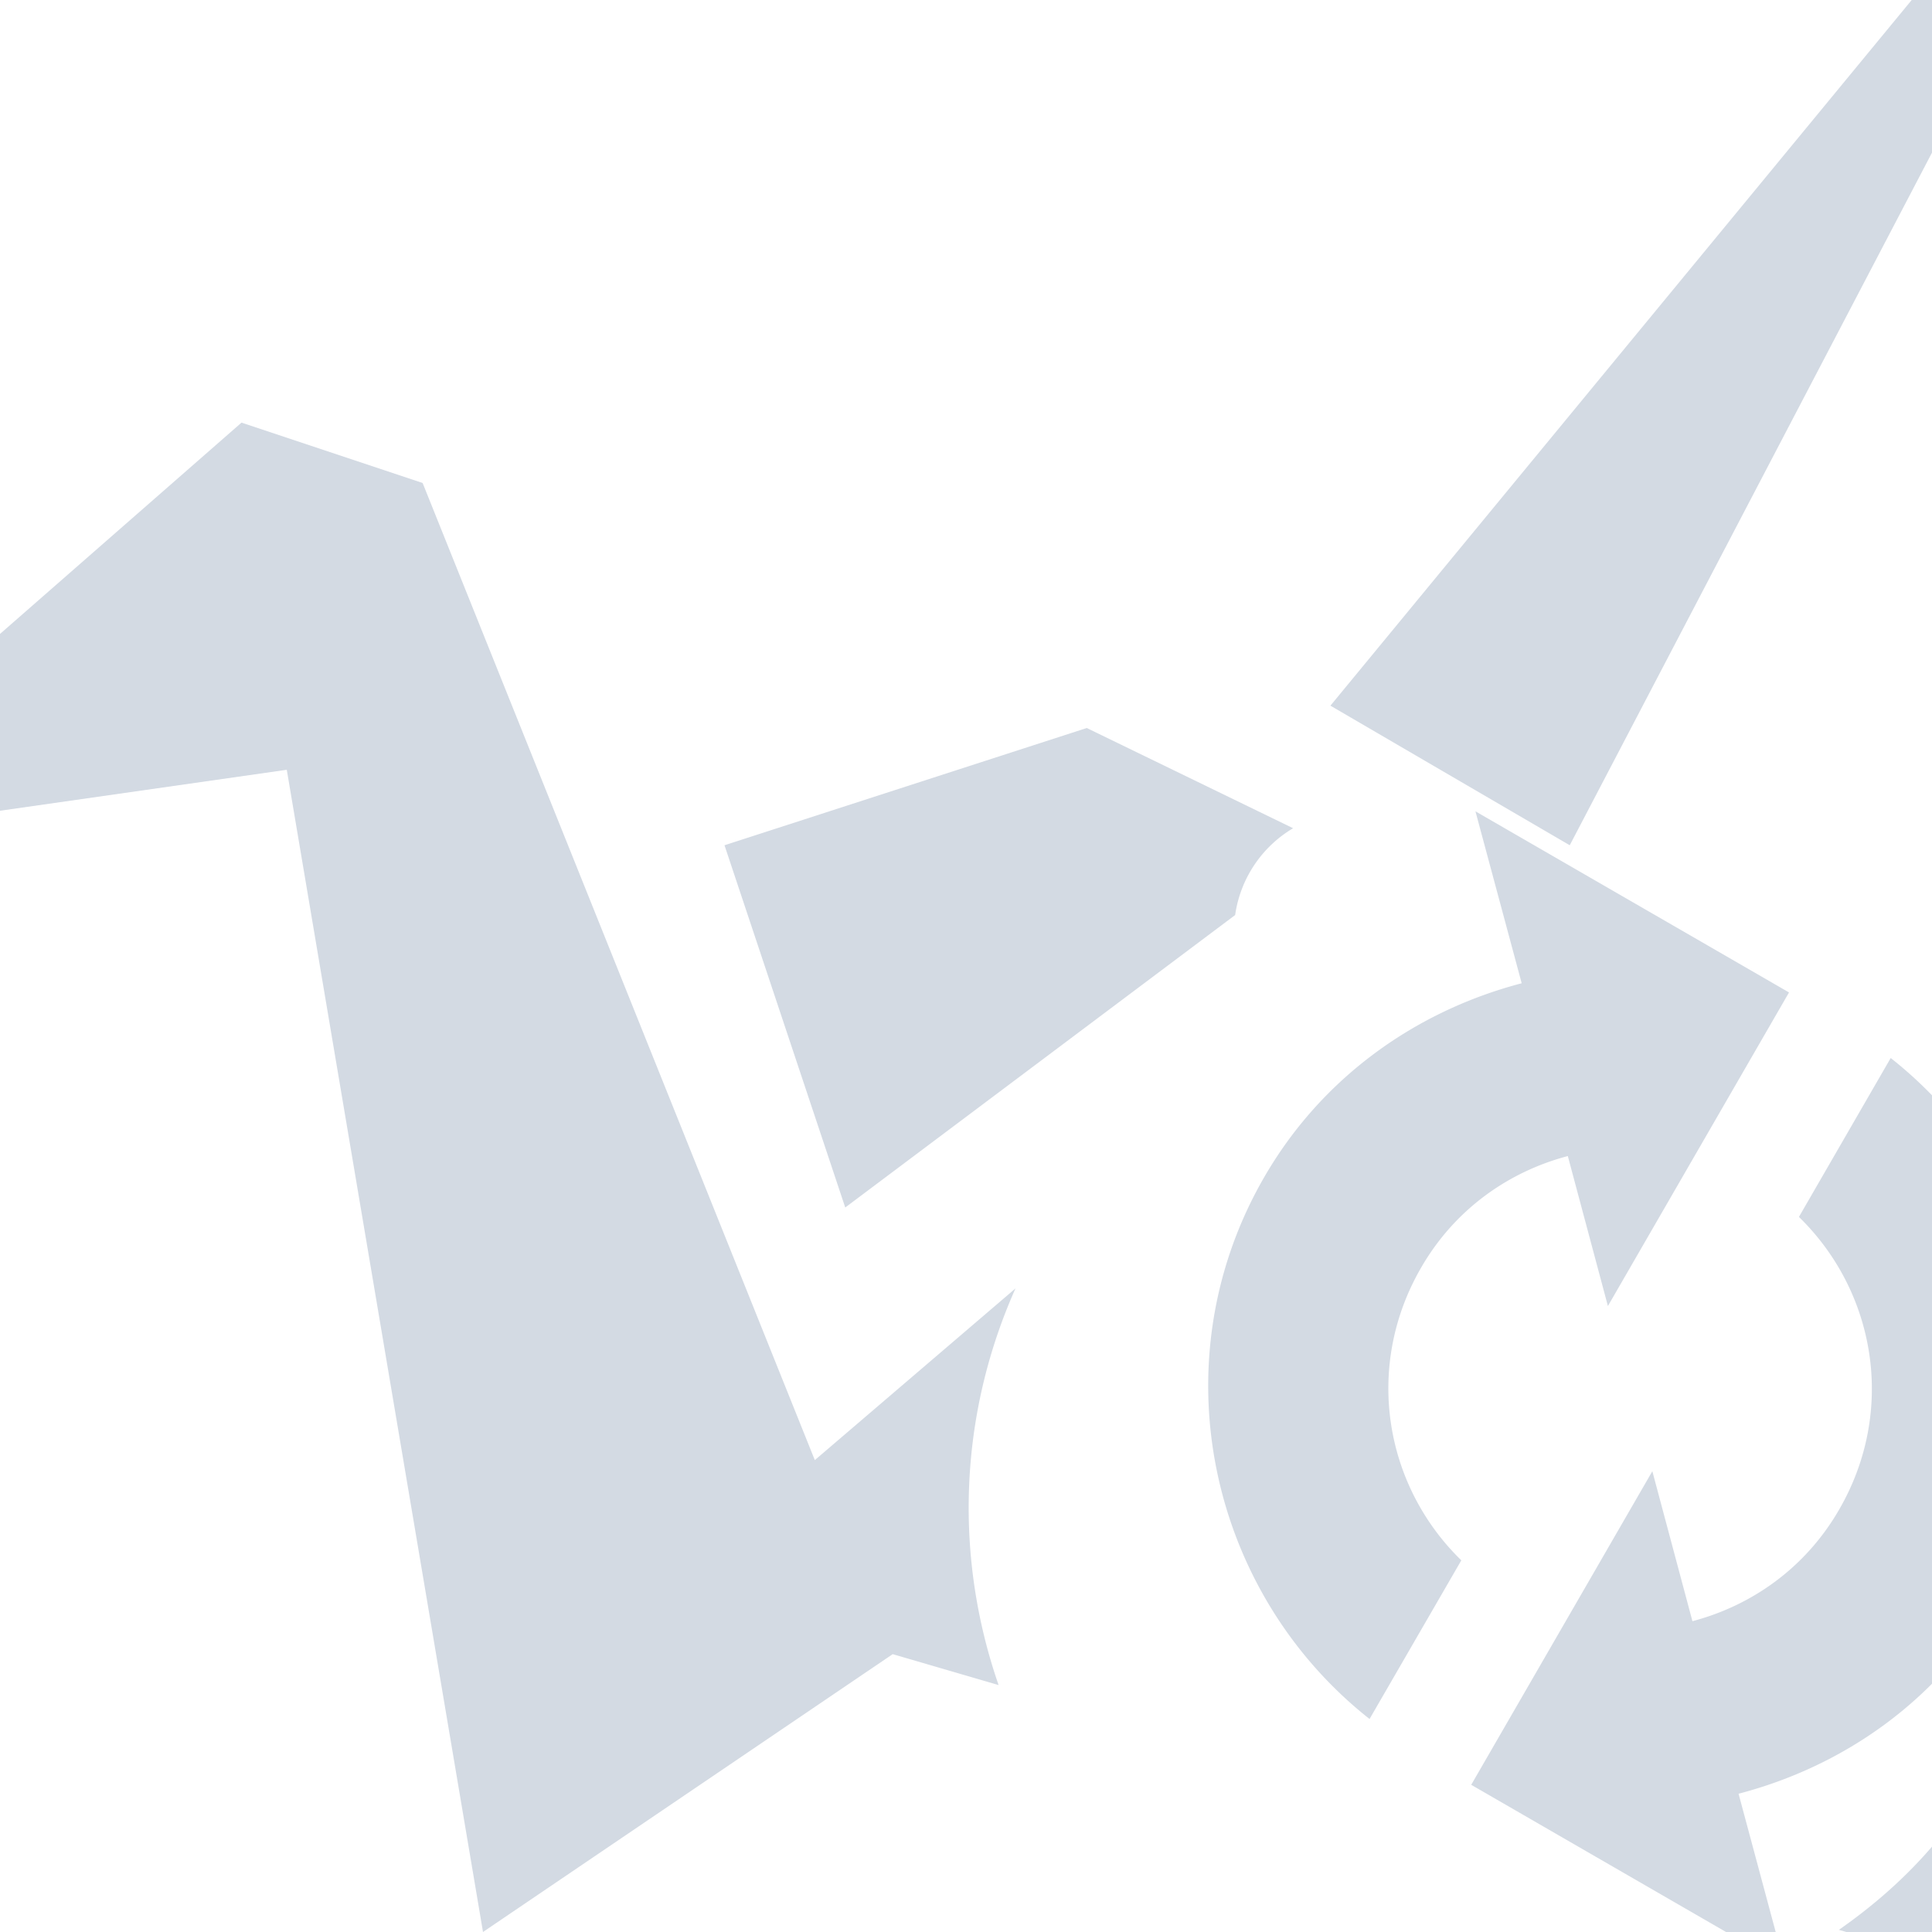 <svg xmlns="http://www.w3.org/2000/svg" width="16" height="16" x="0" y="0" version="1.1" xml:space="preserve">
 <defs>
  <style id="current-color-scheme" type="text/css">
   .ColorScheme-Text { color:#d3dae3; } .ColorScheme-Highlight { color:#5294e2; }
  </style>
 </defs>
 <g>
  <path style="fill:currentColor" class="ColorScheme-Text" d="M 16.635,-0.975 11.018,5.844 13,7 17,-0.648 Z M 2,3.5 -2,7 2.375,6.375 4,16 7.393,13.699 8.27,13.955 C 7.906,12.905 7.935,11.735 8.41,10.67 L 6.748,12.092 3.5,4 Z M 9,6.029 6,7 7,10 10.229,7.578 A 1,1 0 0 1 10.709,6.859 Z M 12.219,6.719 12.602,8.143 C 11.734,8.37 10.951,8.915 10.469,9.75 9.592,11.268 10.003,13.179 11.342,14.236 L 12.102,12.922 C 11.461,12.298 11.298,11.314 11.768,10.5 12.046,10.017 12.491,9.704 12.984,9.574 L 13.316,10.816 14.031,9.578 14.791,8.262 14.816,8.219 Z M 15.658,8.762 14.898,10.078 C 15.538,10.702 15.702,11.686 15.232,12.5 14.954,12.983 14.509,13.296 14.016,13.426 L 13.684,12.184 12.184,14.781 14.781,16.281 14.398,14.855 C 15.266,14.628 16.049,14.085 16.531,13.25 17.408,11.732 16.997,9.819 15.658,8.762 Z M 16.334,14.838 C 16.04,15.312 15.659,15.682 15.229,15.982 L 17,16.5 Z"/>
 </g>
</svg>
